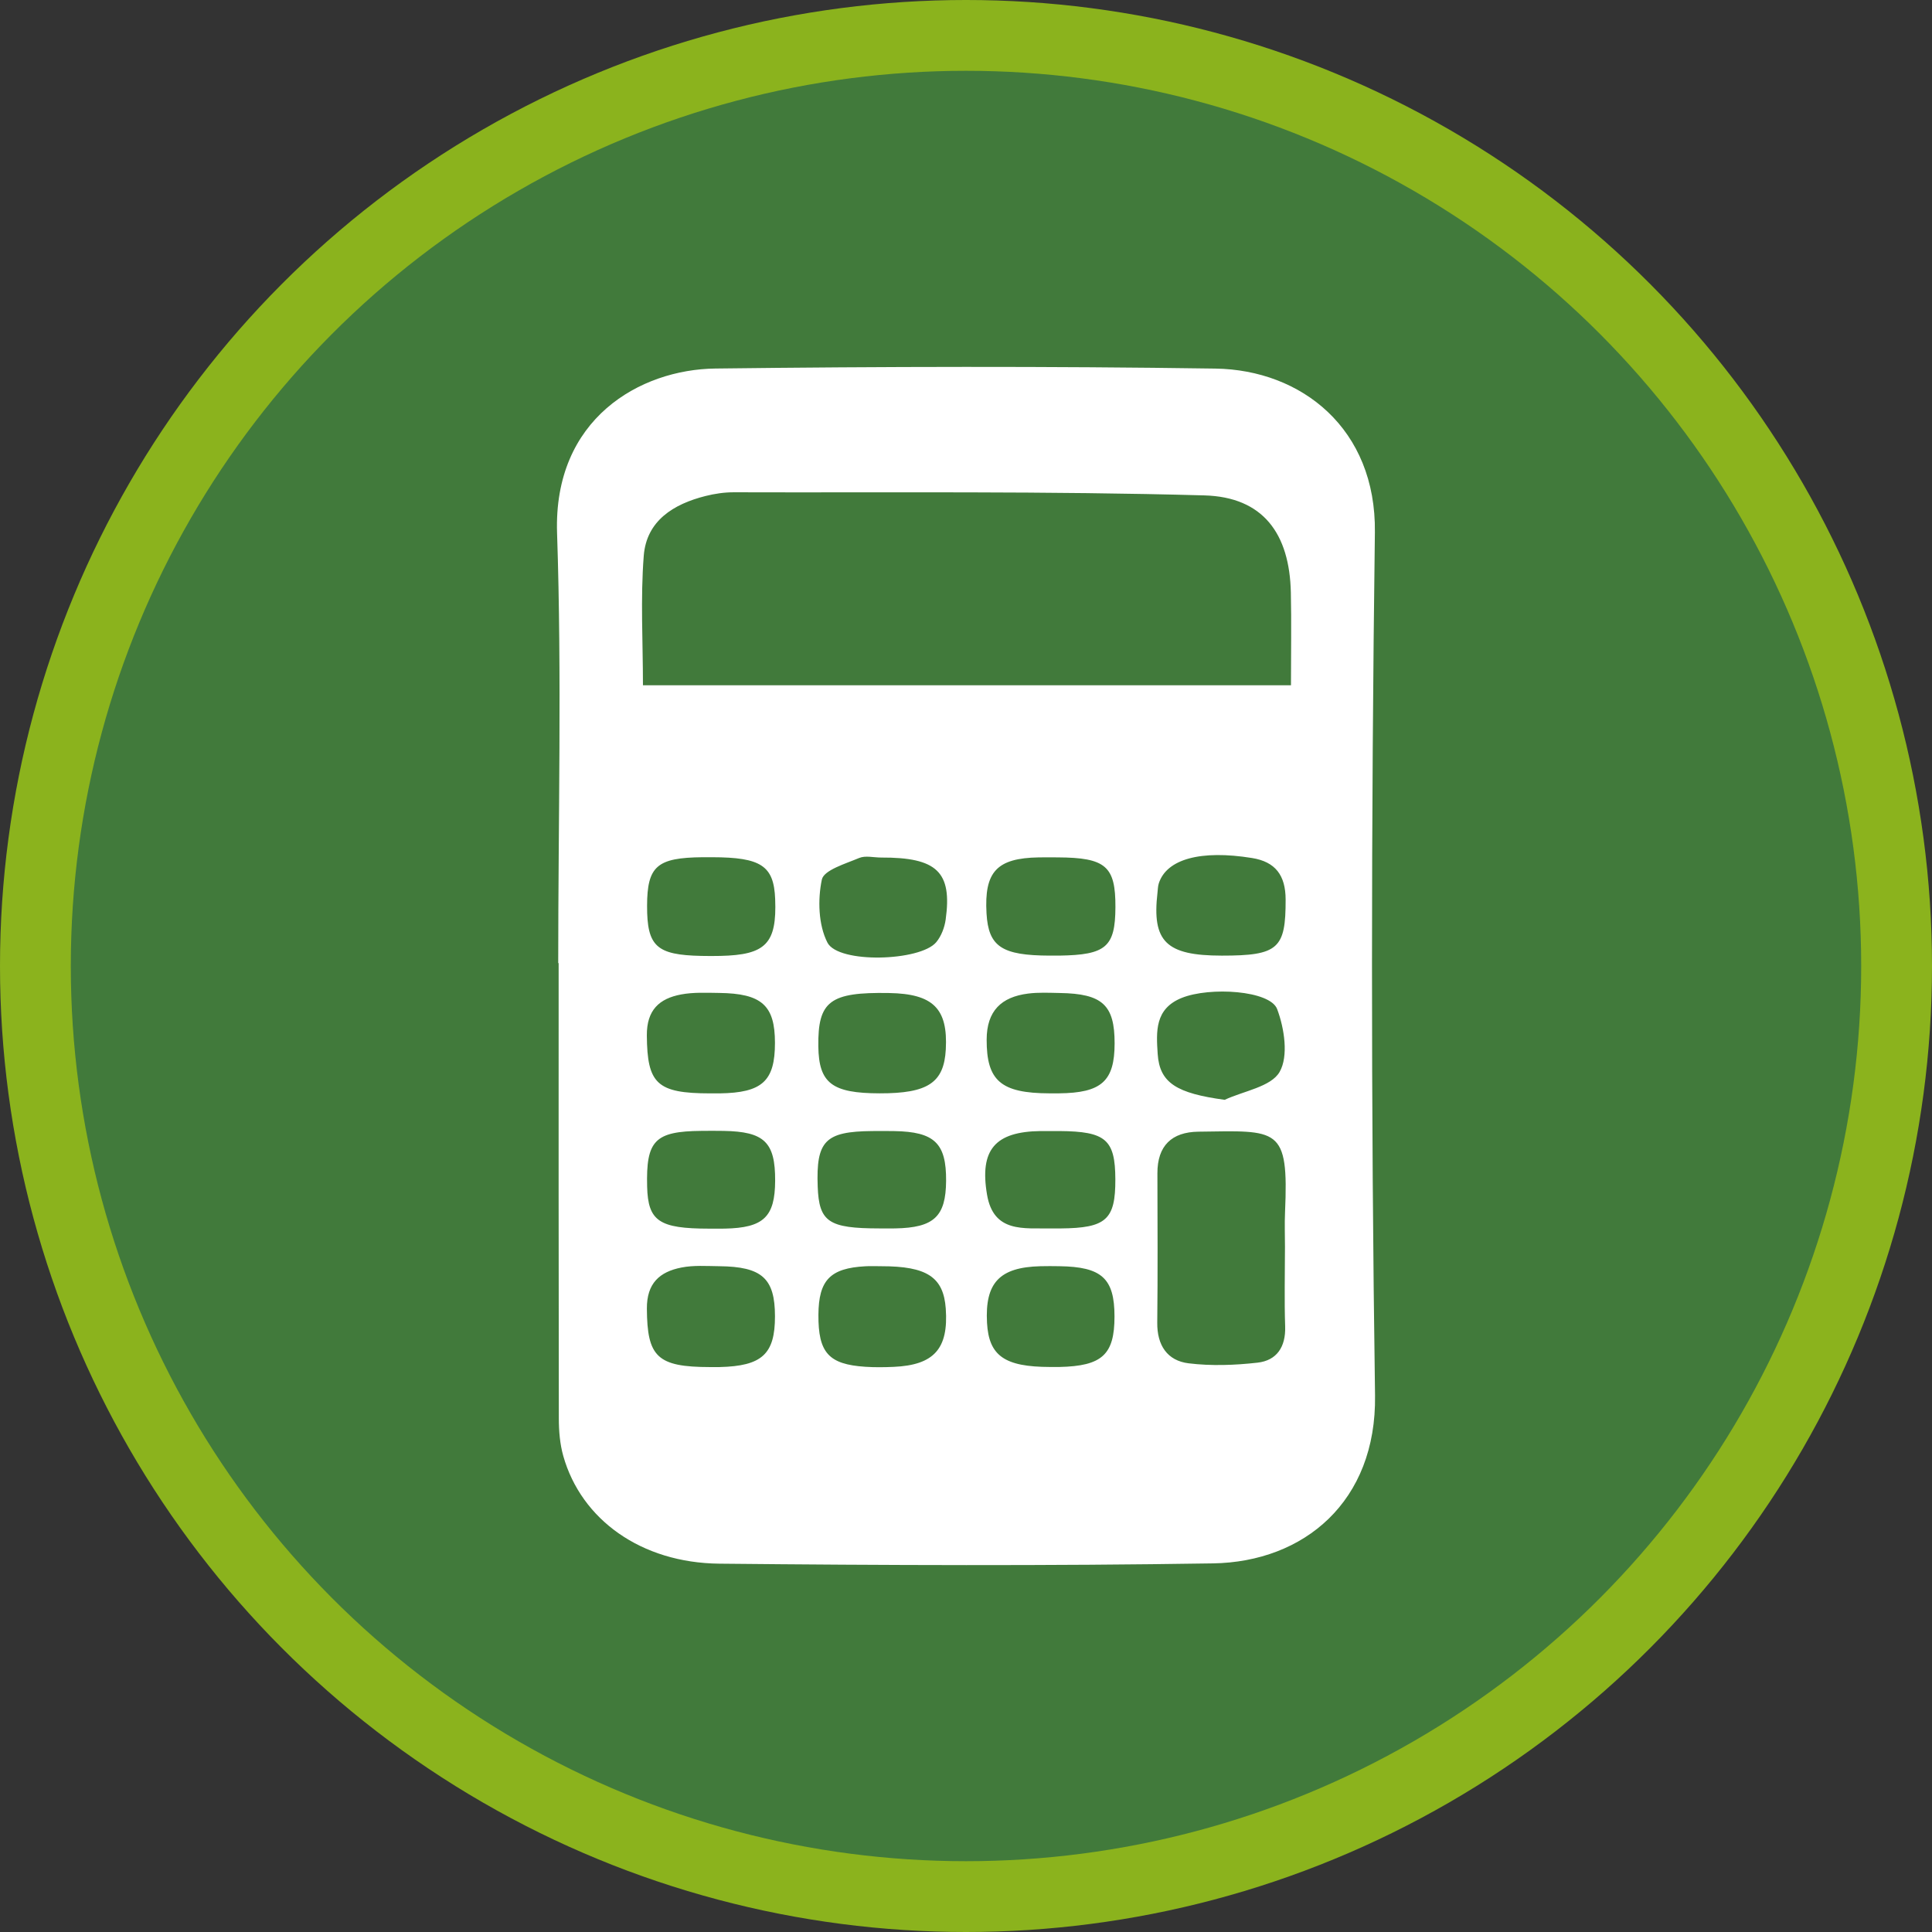 <?xml version="1.0" encoding="UTF-8" standalone="no"?>
<!-- Generator: Adobe Illustrator 16.0.0, SVG Export Plug-In . SVG Version: 6.00 Build 0)  -->

<svg
   xmlns:dc="http://purl.org/dc/elements/1.1/"
   xmlns:cc="http://creativecommons.org/ns#"
   xmlns:rdf="http://www.w3.org/1999/02/22-rdf-syntax-ns#"
   xmlns:svg="http://www.w3.org/2000/svg"
   xmlns="http://www.w3.org/2000/svg"
   xmlns:sodipodi="http://sodipodi.sourceforge.net/DTD/sodipodi-0.dtd"
   xmlns:inkscape="http://www.inkscape.org/namespaces/inkscape"
   version="1.1"
   id="Calque_1"
   x="0px"
   y="0px"
   width="153"
   height="153"
   viewBox="0 0 153 153"
   enable-background="new 0 0 841.89 595.28"
   xml:space="preserve"
   inkscape:version="0.91 r"
   sodipodi:docname="18.svg"><rect x="0" y="0" width="153" height="153" fill="#333333" stroke="none"/><defs
     id="defs105" /><sodipodi:namedview
     pagecolor="#ffffff"
     bordercolor="#666666"
     borderopacity="1"
     objecttolerance="10"
     gridtolerance="10"
     guidetolerance="10"
     inkscape:pageopacity="0"
     inkscape:pageshadow="2"
     inkscape:window-width="721"
     inkscape:window-height="480"
     id="namedview103"
     showgrid="false"
     fit-margin-top="0"
     fit-margin-left="0"
     fit-margin-right="0"
     fit-margin-bottom="0"
     inkscape:zoom="0.37772155"
     inkscape:cx="76.5"
     inkscape:cy="76.5"
     inkscape:window-x="0"
     inkscape:window-y="0"
     inkscape:window-maximized="0"
     inkscape:current-layer="Calque_1" /><circle
     cx="76.5"
     cy="76.5"
     r="76.5"
     id="circle95"
     style="fill:#8bb31d" /><circle
     cx="76.5"
     cy="76.5"
     r="70.893"
     id="circle97"
     style="fill:#417a3b" /><g
     id="g99"
     transform="translate(-344.445,-221.14)"><path
       d="m 388.652,297.412 c 0,-11.351 0.288,-22.711 -0.091,-34.049 -0.304,-9.079 6.593,-12.967 12.532,-13.038 13.198,-0.159 26.4,-0.188 39.598,0.004 6.818,0.099 12.742,4.753 12.635,12.966 -0.296,22.782 -0.318,45.572 0.012,68.354 0.12,8.412 -5.631,13.187 -12.832,13.299 -13.028,0.204 -26.064,0.152 -39.094,0.023 -6.206,-0.063 -10.935,-3.499 -12.357,-8.52 -0.269,-0.948 -0.354,-1.978 -0.355,-2.972 -0.023,-12.022 -0.015,-24.045 -0.015,-36.068 -0.012,10e-4 -0.022,10e-4 -0.033,10e-4 z m 58.028,-22.003 c 0,-2.648 0.043,-4.997 -0.009,-7.342 -0.1,-4.672 -2.199,-7.566 -6.849,-7.695 -12.413,-0.346 -24.839,-0.211 -37.261,-0.247 -0.75,-0.002 -1.517,0.112 -2.244,0.295 -2.533,0.637 -4.675,1.957 -4.892,4.736 -0.265,3.387 -0.063,6.81 -0.063,10.252 17.152,10e-4 34.096,10e-4 51.318,10e-4 z m -0.475,44.495 c 0,-0.922 -0.036,-1.848 0.005,-2.768 0.301,-6.801 -0.538,-6.456 -6.863,-6.375 -2.108,0.027 -3.249,1.112 -3.244,3.294 0.009,3.941 0.032,7.884 -0.012,11.826 -0.02,1.789 0.789,3.018 2.488,3.224 1.793,0.219 3.655,0.152 5.455,-0.052 1.527,-0.174 2.237,-1.25 2.186,-2.86 -0.07,-2.093 -0.017,-4.192 -0.015,-6.289 z m -45.518,-12.177 c 0.251,0 0.502,0.004 0.751,0 3.371,-0.048 4.38,-0.972 4.378,-4.001 -10e-4,-2.969 -1.044,-3.912 -4.429,-3.953 -0.999,-0.012 -2.023,-0.063 -2.996,0.119 -1.738,0.324 -2.737,1.237 -2.721,3.255 0.033,3.804 0.776,4.579 5.017,4.58 z m -0.009,21.675 c 0.25,0 0.501,0.006 0.752,-10e-4 3.36,-0.079 4.391,-1.025 4.387,-4.024 -0.003,-3 -1.027,-3.93 -4.417,-3.963 -1,-0.01 -2.03,-0.087 -2.998,0.106 -1.715,0.338 -2.744,1.239 -2.729,3.262 0.025,3.802 0.802,4.617 5.005,4.62 z m 40.751,-21.164 c 1.512,-0.703 3.679,-1.032 4.353,-2.213 0.713,-1.246 0.377,-3.446 -0.196,-4.971 -0.555,-1.48 -5.329,-1.786 -7.563,-0.885 -2.137,0.863 -2.014,2.672 -1.898,4.439 0.151,2.305 1.52,3.114 5.304,3.63 z m -27.325,-0.514 c 3.821,0.009 5.097,-0.838 5.241,-3.475 0.177,-3.238 -0.999,-4.41 -4.495,-4.469 -4.683,-0.082 -5.644,0.643 -5.599,4.222 0.037,2.915 1.081,3.716 4.853,3.722 z m 0.128,13.691 c -0.418,0 -0.838,-0.02 -1.255,0.004 -2.79,0.15 -3.702,1.098 -3.719,3.845 -0.018,2.994 0.806,3.923 3.706,4.114 0.75,0.05 1.506,0.04 2.257,0.007 3.195,-0.141 4.347,-1.438 4.122,-4.613 -0.178,-2.497 -1.492,-3.36 -5.111,-3.357 z m 13.358,7.979 c 0.251,0 0.501,0.006 0.753,0 3.381,-0.074 4.362,-0.974 4.362,-3.997 -10e-4,-3.02 -1.007,-3.937 -4.366,-3.983 -0.502,-0.008 -1.005,-0.012 -1.506,0.001 -3.237,0.083 -4.396,1.314 -4.223,4.485 0.144,2.609 1.392,3.486 4.98,3.494 z m -0.033,-21.669 c 0.252,0 0.502,0.003 0.753,-0.001 3.368,-0.035 4.4,-0.96 4.404,-3.95 0.005,-3.048 -0.963,-3.943 -4.347,-3.996 -0.836,-0.015 -1.682,-0.06 -2.506,0.046 -2.112,0.267 -3.274,1.365 -3.28,3.646 -0.007,3.238 1.102,4.245 4.976,4.255 z M 414.22,289.051 c -0.584,0 -1.243,-0.174 -1.74,0.036 -1.077,0.455 -2.792,0.956 -2.951,1.709 -0.333,1.589 -0.277,3.581 0.441,4.988 0.86,1.686 7.349,1.484 8.617,-0.028 0.4,-0.477 0.661,-1.169 0.748,-1.795 0.525,-3.776 -0.694,-4.928 -5.115,-4.91 z m 13.36,7.767 c 0.251,0 0.501,0.004 0.752,0 3.702,-0.056 4.432,-0.684 4.446,-3.833 0.016,-3.25 -0.768,-3.926 -4.57,-3.947 -0.502,-0.003 -1.004,-0.007 -1.505,10e-4 -3.321,0.057 -4.324,1.137 -4.133,4.44 0.154,2.626 1.206,3.328 5.01,3.339 z m 13.613,0.001 c 4.496,0.004 5.073,-0.564 5.064,-4.442 -0.003,-1.927 -0.817,-2.991 -2.658,-3.288 -4.073,-0.658 -6.765,0.084 -7.386,2.007 -0.075,0.233 -0.073,0.492 -0.104,0.74 -0.446,3.874 0.682,4.979 5.084,4.983 z m -40.604,21.62 c 0.418,0 0.837,0.008 1.254,-0.002 3.072,-0.061 3.976,-0.923 3.988,-3.793 0.012,-3.055 -0.853,-3.891 -4.089,-3.945 -0.584,-0.01 -1.17,-0.008 -1.755,-0.002 -3.688,0.036 -4.388,0.758 -4.293,4.425 0.069,2.719 0.95,3.315 4.895,3.317 z m 13.5,-0.017 c 0.418,0 0.834,0.007 1.251,-0.001 3.069,-0.057 4.008,-0.937 4.029,-3.764 0.021,-2.986 -0.918,-3.89 -4.107,-3.943 -0.584,-0.011 -1.168,-0.007 -1.752,-0.003 -3.718,0.035 -4.442,0.776 -4.309,4.4 0.105,2.798 0.859,3.308 4.888,3.311 z m -13.251,-29.396 c -0.25,0 -0.502,-0.002 -0.753,0 -3.617,0.033 -4.389,0.709 -4.396,3.85 -0.006,3.205 0.736,3.89 4.301,3.965 0.502,0.011 1.005,0.012 1.506,0 3.603,-0.081 4.474,-0.987 4.336,-4.506 -0.102,-2.634 -1.112,-3.303 -4.994,-3.309 z m 26.849,29.398 c 0.25,0 0.501,0.002 0.75,-10e-4 3.608,-0.03 4.347,-0.694 4.335,-3.895 -0.012,-3.145 -0.756,-3.788 -4.418,-3.817 -0.501,-0.004 -1.002,-0.006 -1.503,0 -3.607,0.047 -4.839,1.479 -4.242,5.026 0.515,3.067 2.931,2.646 5.078,2.687 z"
       id="path101"
       inkscape:connector-curvature="0"
       style="clip-rule:evenodd;fill:#ffffff;fill-rule:evenodd" /></g></svg>